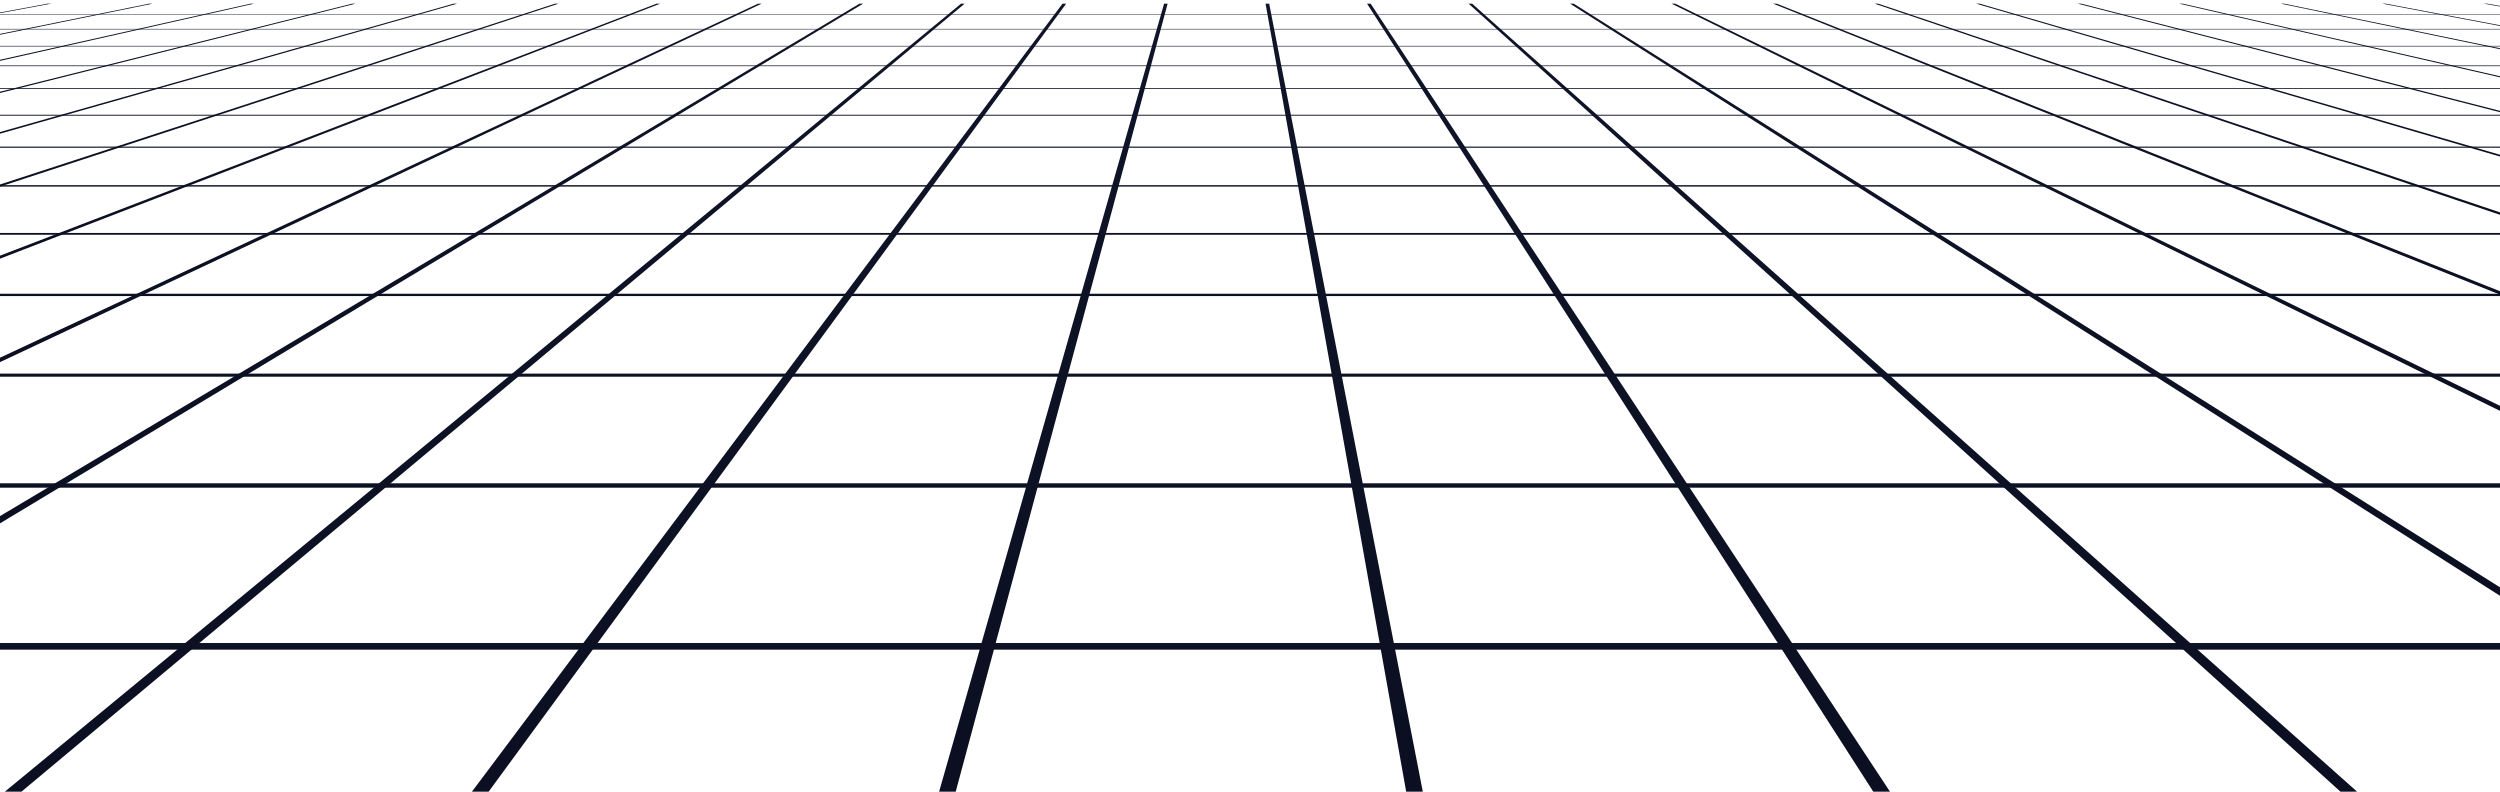 <svg width="1920" height="608" viewBox="0 0 1920 608" fill="none" xmlns="http://www.w3.org/2000/svg">
<mask id="mask0_1332_22125" style="mask-type:alpha" maskUnits="userSpaceOnUse" x="0" y="0" width="1920" height="576">
<path d="M1920 0H0V575.801H1920V0Z" fill="url(#paint0_linear_1332_22125)"/>
</mask>
<g mask="url(#mask0_1332_22125)">
</g>
<g clip-path="url(#clip0_1332_22125)">
<path d="M1936 493.824H-6V498.926H1936V493.824Z" fill="url(#paint1_linear_1332_22125)"/>
<path d="M1936 371.162H-6V374.545H1936V371.162Z" fill="url(#paint2_linear_1332_22125)"/>
<path d="M1936 286.928H-6V289.312H1936V286.928Z" fill="url(#paint3_linear_1332_22125)"/>
<path d="M1936 225.598H-6V227.372H1936V225.598Z" fill="url(#paint4_linear_1332_22125)"/>
<path d="M1936 178.904H-6V180.291H1936V178.904Z" fill="url(#paint5_linear_1332_22125)"/>
<path d="M1936 142.195H-6V143.304H1936V142.195Z" fill="url(#paint6_linear_1332_22125)"/>
<path d="M1936 112.584H-6V113.471H1936V112.584Z" fill="url(#paint7_linear_1332_22125)"/>
<path d="M1936 88.127H-6V88.848H1936V88.127Z" fill="url(#paint8_linear_1332_22125)"/>
<path d="M1936 67.666H-6V68.276H1936V67.666Z" fill="url(#paint9_linear_1332_22125)"/>
<path d="M1936 50.254H-6V50.808H1936V50.254Z" fill="url(#paint10_linear_1332_22125)"/>
<path d="M1936 35.227H-6V35.67H1936V35.227Z" fill="url(#paint11_linear_1332_22125)"/>
<path d="M1936 22.193H-6V22.581H1936V22.193Z" fill="url(#paint12_linear_1332_22125)"/>
<path d="M1936 10.771H-6V11.104H1936V10.771Z" fill="url(#paint13_linear_1332_22125)"/>
<path d="M1936 7.278L1910.33 2.842H1907.54L1936 7.777V7.278Z" fill="url(#paint14_linear_1332_22125)"/>
<path d="M1936 22.417L1832.39 2.842H1829.59L1936 22.971V22.417Z" fill="url(#paint15_linear_1332_22125)"/>
<path d="M1936 40.383L1754.38 2.842H1751.65L1936 41.104V40.383Z" fill="url(#paint16_linear_1332_22125)"/>
<path d="M1936 62.232L1676.43 2.842H1673.64L1936 63.064V62.232Z" fill="url(#paint17_linear_1332_22125)"/>
<path d="M1936 89.238L1598.49 2.842H1595.7L1936 90.291V89.238Z" fill="url(#paint18_linear_1332_22125)"/>
<path d="M1936 123.508L1520.48 2.842H1517.69L1936 124.894V123.508Z" fill="url(#paint19_linear_1332_22125)"/>
<path d="M1936 168.48L1442.54 2.842H1439.74L1936 170.365V168.48Z" fill="url(#paint20_linear_1332_22125)"/>
<path d="M1936 230.033L1364.59 2.842H1361.8L1936 232.695V230.033Z" fill="url(#paint21_linear_1332_22125)"/>
<path d="M1936 319.479L1286.58 2.842H1283.79L1936 323.416V319.479Z" fill="url(#paint22_linear_1332_22125)"/>
<path d="M1936 461.161L1208.64 2.842H1205.85L1936 467.76V461.161Z" fill="url(#paint23_linear_1332_22125)"/>
<path d="M1127.9 2.842L1797.47 608.001H1810.24L1130.63 2.842H1127.9Z" fill="url(#paint24_linear_1332_22125)"/>
<path d="M1049.89 2.842L1438.68 608.001H1451.51L1052.69 2.842H1049.89Z" fill="url(#paint25_linear_1332_22125)"/>
<path d="M971.95 2.842L1079.95 608.001H1092.72L974.743 2.842H971.95Z" fill="url(#paint26_linear_1332_22125)"/>
<path d="M894.006 2.842L721.228 608.001H733.996L896.733 2.842H894.006Z" fill="url(#paint27_linear_1332_22125)"/>
<path d="M815.996 2.842L362.435 608.001H375.271L818.79 2.842H815.996Z" fill="url(#paint28_linear_1332_22125)"/>
<path d="M738.053 2.842L3.71 608.001H16.479L740.846 2.842H738.053Z" fill="url(#paint29_linear_1332_22125)"/>
<path d="M-6 405.542L662.837 2.842H660.043L-6 399.941V405.542Z" fill="url(#paint30_linear_1332_22125)"/>
<path d="M-6 280.939L584.893 2.842H582.1L-6 277.501V280.939Z" fill="url(#paint31_linear_1332_22125)"/>
<path d="M-6 200.975L506.95 2.842H504.157L-6 198.646V200.975Z" fill="url(#paint32_linear_1332_22125)"/>
<path d="M-6 145.301L428.94 2.842H426.147L-6 143.637V145.301Z" fill="url(#paint33_linear_1332_22125)"/>
<path d="M-6 104.376L350.997 2.842H348.203L-6 103.101V104.376Z" fill="url(#paint34_linear_1332_22125)"/>
<path d="M-6 72.934L272.987 2.842H270.26L-6 71.936V72.934Z" fill="url(#paint35_linear_1332_22125)"/>
<path d="M-6 48.092L195.043 2.842H192.25L-6 47.26V48.092Z" fill="url(#paint36_linear_1332_22125)"/>
<path d="M-6 27.907L117.1 2.842H114.307L-6 27.241V27.907Z" fill="url(#paint37_linear_1332_22125)"/>
<path d="M-6 11.215L39.09 2.842H36.363L-6 10.716V11.215Z" fill="url(#paint38_linear_1332_22125)"/>
</g>
<defs>
<linearGradient id="paint0_linear_1332_22125" x1="768.5" y1="575.801" x2="768.5" y2="100.475" gradientUnits="userSpaceOnUse">
<stop stop-color="#0F1329"/>
<stop offset="1" stop-color="#0B0F21"/>
</linearGradient>
<linearGradient id="paint1_linear_1332_22125" x1="965" y1="493.824" x2="965" y2="498.926" gradientUnits="userSpaceOnUse">
<stop stop-color="#0F1428"/>
<stop offset="1" stop-color="#0B0F21"/>
</linearGradient>
<linearGradient id="paint2_linear_1332_22125" x1="965" y1="371.162" x2="965" y2="374.545" gradientUnits="userSpaceOnUse">
<stop stop-color="#0F1428"/>
<stop offset="1" stop-color="#0B0F21"/>
</linearGradient>
<linearGradient id="paint3_linear_1332_22125" x1="965" y1="286.928" x2="965" y2="289.312" gradientUnits="userSpaceOnUse">
<stop stop-color="#0F1428"/>
<stop offset="1" stop-color="#0B0F21"/>
</linearGradient>
<linearGradient id="paint4_linear_1332_22125" x1="965" y1="225.598" x2="965" y2="227.372" gradientUnits="userSpaceOnUse">
<stop stop-color="#0F1428"/>
<stop offset="1" stop-color="#0B0F21"/>
</linearGradient>
<linearGradient id="paint5_linear_1332_22125" x1="965" y1="178.904" x2="965" y2="180.291" gradientUnits="userSpaceOnUse">
<stop stop-color="#0F1428"/>
<stop offset="1" stop-color="#0B0F21"/>
</linearGradient>
<linearGradient id="paint6_linear_1332_22125" x1="965" y1="142.195" x2="965" y2="143.304" gradientUnits="userSpaceOnUse">
<stop stop-color="#0F1428"/>
<stop offset="1" stop-color="#0B0F21"/>
</linearGradient>
<linearGradient id="paint7_linear_1332_22125" x1="965" y1="112.584" x2="965" y2="113.471" gradientUnits="userSpaceOnUse">
<stop stop-color="#0F1428"/>
<stop offset="1" stop-color="#0B0F21"/>
</linearGradient>
<linearGradient id="paint8_linear_1332_22125" x1="965" y1="88.127" x2="965" y2="88.848" gradientUnits="userSpaceOnUse">
<stop stop-color="#0F1428"/>
<stop offset="1" stop-color="#0B0F21"/>
</linearGradient>
<linearGradient id="paint9_linear_1332_22125" x1="965" y1="67.666" x2="965" y2="68.276" gradientUnits="userSpaceOnUse">
<stop stop-color="#0F1428"/>
<stop offset="1" stop-color="#0B0F21"/>
</linearGradient>
<linearGradient id="paint10_linear_1332_22125" x1="965" y1="50.254" x2="965" y2="50.808" gradientUnits="userSpaceOnUse">
<stop stop-color="#0F1428"/>
<stop offset="1" stop-color="#0B0F21"/>
</linearGradient>
<linearGradient id="paint11_linear_1332_22125" x1="965" y1="35.227" x2="965" y2="35.67" gradientUnits="userSpaceOnUse">
<stop stop-color="#0F1428"/>
<stop offset="1" stop-color="#0B0F21"/>
</linearGradient>
<linearGradient id="paint12_linear_1332_22125" x1="965" y1="22.193" x2="965" y2="22.581" gradientUnits="userSpaceOnUse">
<stop stop-color="#0F1428"/>
<stop offset="1" stop-color="#0B0F21"/>
</linearGradient>
<linearGradient id="paint13_linear_1332_22125" x1="965" y1="10.771" x2="965" y2="11.104" gradientUnits="userSpaceOnUse">
<stop stop-color="#0F1428"/>
<stop offset="1" stop-color="#0B0F21"/>
</linearGradient>
<linearGradient id="paint14_linear_1332_22125" x1="1921.77" y1="2.842" x2="1921.77" y2="7.777" gradientUnits="userSpaceOnUse">
<stop stop-color="#0F1428"/>
<stop offset="1" stop-color="#0B0F21"/>
</linearGradient>
<linearGradient id="paint15_linear_1332_22125" x1="1882.8" y1="2.842" x2="1882.8" y2="22.971" gradientUnits="userSpaceOnUse">
<stop stop-color="#0F1428"/>
<stop offset="1" stop-color="#0B0F21"/>
</linearGradient>
<linearGradient id="paint16_linear_1332_22125" x1="1843.82" y1="2.842" x2="1843.82" y2="41.104" gradientUnits="userSpaceOnUse">
<stop stop-color="#0F1428"/>
<stop offset="1" stop-color="#0B0F21"/>
</linearGradient>
<linearGradient id="paint17_linear_1332_22125" x1="1804.82" y1="2.842" x2="1804.82" y2="63.064" gradientUnits="userSpaceOnUse">
<stop stop-color="#0F1428"/>
<stop offset="1" stop-color="#0B0F21"/>
</linearGradient>
<linearGradient id="paint18_linear_1332_22125" x1="1765.85" y1="2.842" x2="1765.85" y2="90.291" gradientUnits="userSpaceOnUse">
<stop stop-color="#0F1428"/>
<stop offset="1" stop-color="#0B0F21"/>
</linearGradient>
<linearGradient id="paint19_linear_1332_22125" x1="1726.84" y1="2.842" x2="1726.84" y2="124.894" gradientUnits="userSpaceOnUse">
<stop stop-color="#0F1428"/>
<stop offset="1" stop-color="#0B0F21"/>
</linearGradient>
<linearGradient id="paint20_linear_1332_22125" x1="1687.87" y1="2.842" x2="1687.87" y2="170.365" gradientUnits="userSpaceOnUse">
<stop stop-color="#0F1428"/>
<stop offset="1" stop-color="#0B0F21"/>
</linearGradient>
<linearGradient id="paint21_linear_1332_22125" x1="1648.9" y1="2.842" x2="1648.9" y2="232.695" gradientUnits="userSpaceOnUse">
<stop stop-color="#0F1428"/>
<stop offset="1" stop-color="#0B0F21"/>
</linearGradient>
<linearGradient id="paint22_linear_1332_22125" x1="1609.89" y1="2.842" x2="1609.89" y2="323.416" gradientUnits="userSpaceOnUse">
<stop stop-color="#0F1428"/>
<stop offset="1" stop-color="#0B0F21"/>
</linearGradient>
<linearGradient id="paint23_linear_1332_22125" x1="1570.92" y1="2.842" x2="1570.92" y2="467.76" gradientUnits="userSpaceOnUse">
<stop stop-color="#0F1428"/>
<stop offset="1" stop-color="#0B0F21"/>
</linearGradient>
<linearGradient id="paint24_linear_1332_22125" x1="1469.07" y1="2.842" x2="1469.07" y2="608.001" gradientUnits="userSpaceOnUse">
<stop stop-color="#0F1428"/>
<stop offset="1" stop-color="#0B0F21"/>
</linearGradient>
<linearGradient id="paint25_linear_1332_22125" x1="1250.7" y1="2.842" x2="1250.7" y2="608.001" gradientUnits="userSpaceOnUse">
<stop stop-color="#0F1428"/>
<stop offset="1" stop-color="#0B0F21"/>
</linearGradient>
<linearGradient id="paint26_linear_1332_22125" x1="1032.34" y1="2.842" x2="1032.34" y2="608.001" gradientUnits="userSpaceOnUse">
<stop stop-color="#0F1428"/>
<stop offset="1" stop-color="#0B0F21"/>
</linearGradient>
<linearGradient id="paint27_linear_1332_22125" x1="808.98" y1="2.842" x2="808.98" y2="608.001" gradientUnits="userSpaceOnUse">
<stop stop-color="#0F1428"/>
<stop offset="1" stop-color="#0B0F21"/>
</linearGradient>
<linearGradient id="paint28_linear_1332_22125" x1="590.612" y1="2.842" x2="590.612" y2="608.001" gradientUnits="userSpaceOnUse">
<stop stop-color="#0F1428"/>
<stop offset="1" stop-color="#0B0F21"/>
</linearGradient>
<linearGradient id="paint29_linear_1332_22125" x1="372.278" y1="2.842" x2="372.278" y2="608.001" gradientUnits="userSpaceOnUse">
<stop stop-color="#0F1428"/>
<stop offset="1" stop-color="#0B0F21"/>
</linearGradient>
<linearGradient id="paint30_linear_1332_22125" x1="328.418" y1="2.842" x2="328.418" y2="405.542" gradientUnits="userSpaceOnUse">
<stop stop-color="#0F1428"/>
<stop offset="1" stop-color="#0B0F21"/>
</linearGradient>
<linearGradient id="paint31_linear_1332_22125" x1="289.447" y1="2.842" x2="289.447" y2="280.939" gradientUnits="userSpaceOnUse">
<stop stop-color="#0F1428"/>
<stop offset="1" stop-color="#0B0F21"/>
</linearGradient>
<linearGradient id="paint32_linear_1332_22125" x1="250.475" y1="2.842" x2="250.475" y2="200.975" gradientUnits="userSpaceOnUse">
<stop stop-color="#0F1428"/>
<stop offset="1" stop-color="#0B0F21"/>
</linearGradient>
<linearGradient id="paint33_linear_1332_22125" x1="211.47" y1="2.842" x2="211.47" y2="145.301" gradientUnits="userSpaceOnUse">
<stop stop-color="#0F1428"/>
<stop offset="1" stop-color="#0B0F21"/>
</linearGradient>
<linearGradient id="paint34_linear_1332_22125" x1="172.498" y1="2.842" x2="172.498" y2="104.376" gradientUnits="userSpaceOnUse">
<stop stop-color="#0F1428"/>
<stop offset="1" stop-color="#0B0F21"/>
</linearGradient>
<linearGradient id="paint35_linear_1332_22125" x1="133.493" y1="2.842" x2="133.493" y2="72.934" gradientUnits="userSpaceOnUse">
<stop stop-color="#0F1428"/>
<stop offset="1" stop-color="#0B0F21"/>
</linearGradient>
<linearGradient id="paint36_linear_1332_22125" x1="94.522" y1="2.842" x2="94.522" y2="48.092" gradientUnits="userSpaceOnUse">
<stop stop-color="#0F1428"/>
<stop offset="1" stop-color="#0B0F21"/>
</linearGradient>
<linearGradient id="paint37_linear_1332_22125" x1="55.55" y1="2.842" x2="55.55" y2="27.907" gradientUnits="userSpaceOnUse">
<stop stop-color="#0F1428"/>
<stop offset="1" stop-color="#0B0F21"/>
</linearGradient>
<linearGradient id="paint38_linear_1332_22125" x1="16.545" y1="2.842" x2="16.545" y2="11.215" gradientUnits="userSpaceOnUse">
<stop stop-color="#0F1428"/>
<stop offset="1" stop-color="#0B0F21"/>
</linearGradient>
<clipPath id="clip0_1332_22125">
<rect width="1942" height="605.159" fill="white" transform="translate(-6 2.842)"/>
</clipPath>
</defs>
</svg>

